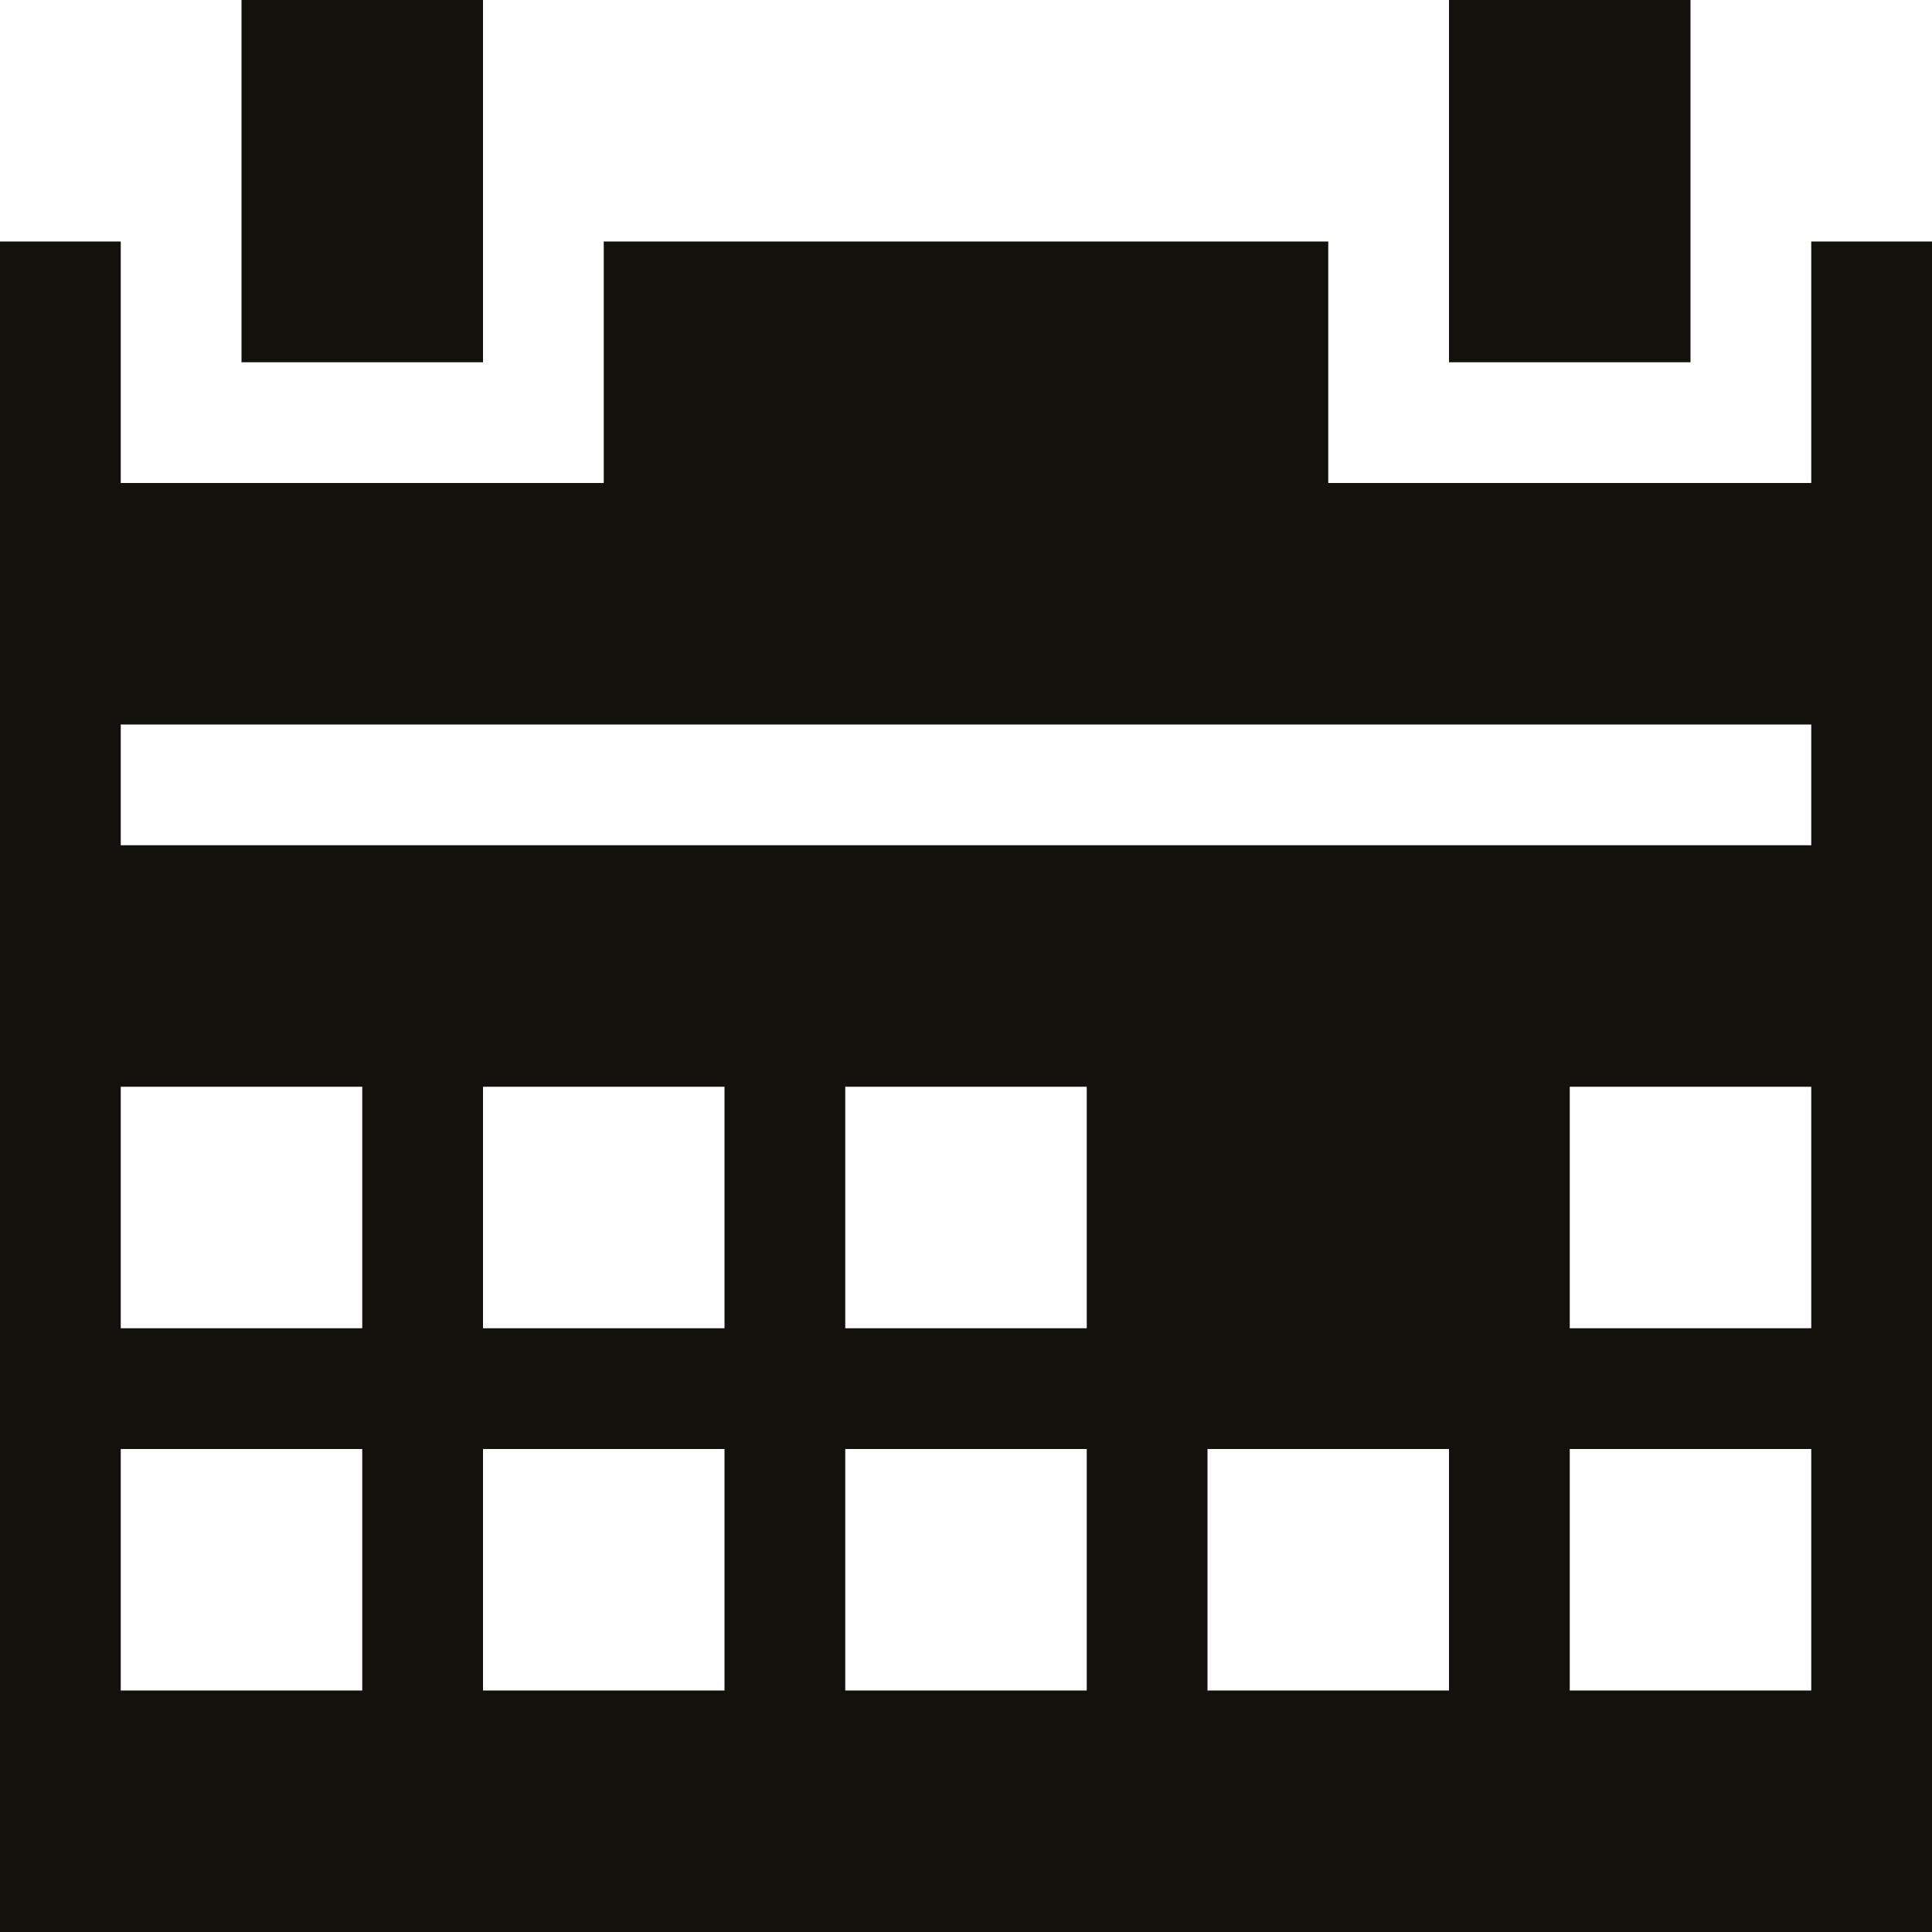 <?xml version="1.0" encoding="utf-8"?>
<!-- Generator: Adobe Illustrator 17.0.0, SVG Export Plug-In . SVG Version: 6.00 Build 0)  -->
<!DOCTYPE svg PUBLIC "-//W3C//DTD SVG 1.1//EN" "http://www.w3.org/Graphics/SVG/1.1/DTD/svg11.dtd">
<svg version="1.1" id="Layer_1" xmlns="http://www.w3.org/2000/svg" xmlns:xlink="http://www.w3.org/1999/xlink" x="0px" y="0px"
	 width="512px" height="512px" viewBox="0 0 512 512" enable-background="new 0 0 512 512" xml:space="preserve">
<g id="Calendar">
	<rect x="384" fill="#12110B" width="64" height="96"/>
	<rect x="64" fill="#12110B" width="64" height="96"/>
	<path fill="#12110B" d="M480,64v64H352V64H160v64H32V64H0v448h512V64H480z M96,448H32v-64h64V448z M96,352H32v-64h64V352z M192,448
		h-64v-64h64V448z M192,352h-64v-64h64V352z M288,448h-64v-64h64V448z M288,352h-64v-64h64V352z M384,448h-64v-64h64V448z M480,448
		h-64v-64h64V448z M480,352h-64v-64h64V352z M480,224H32v-32h448V224z"/>
</g>
</svg>

